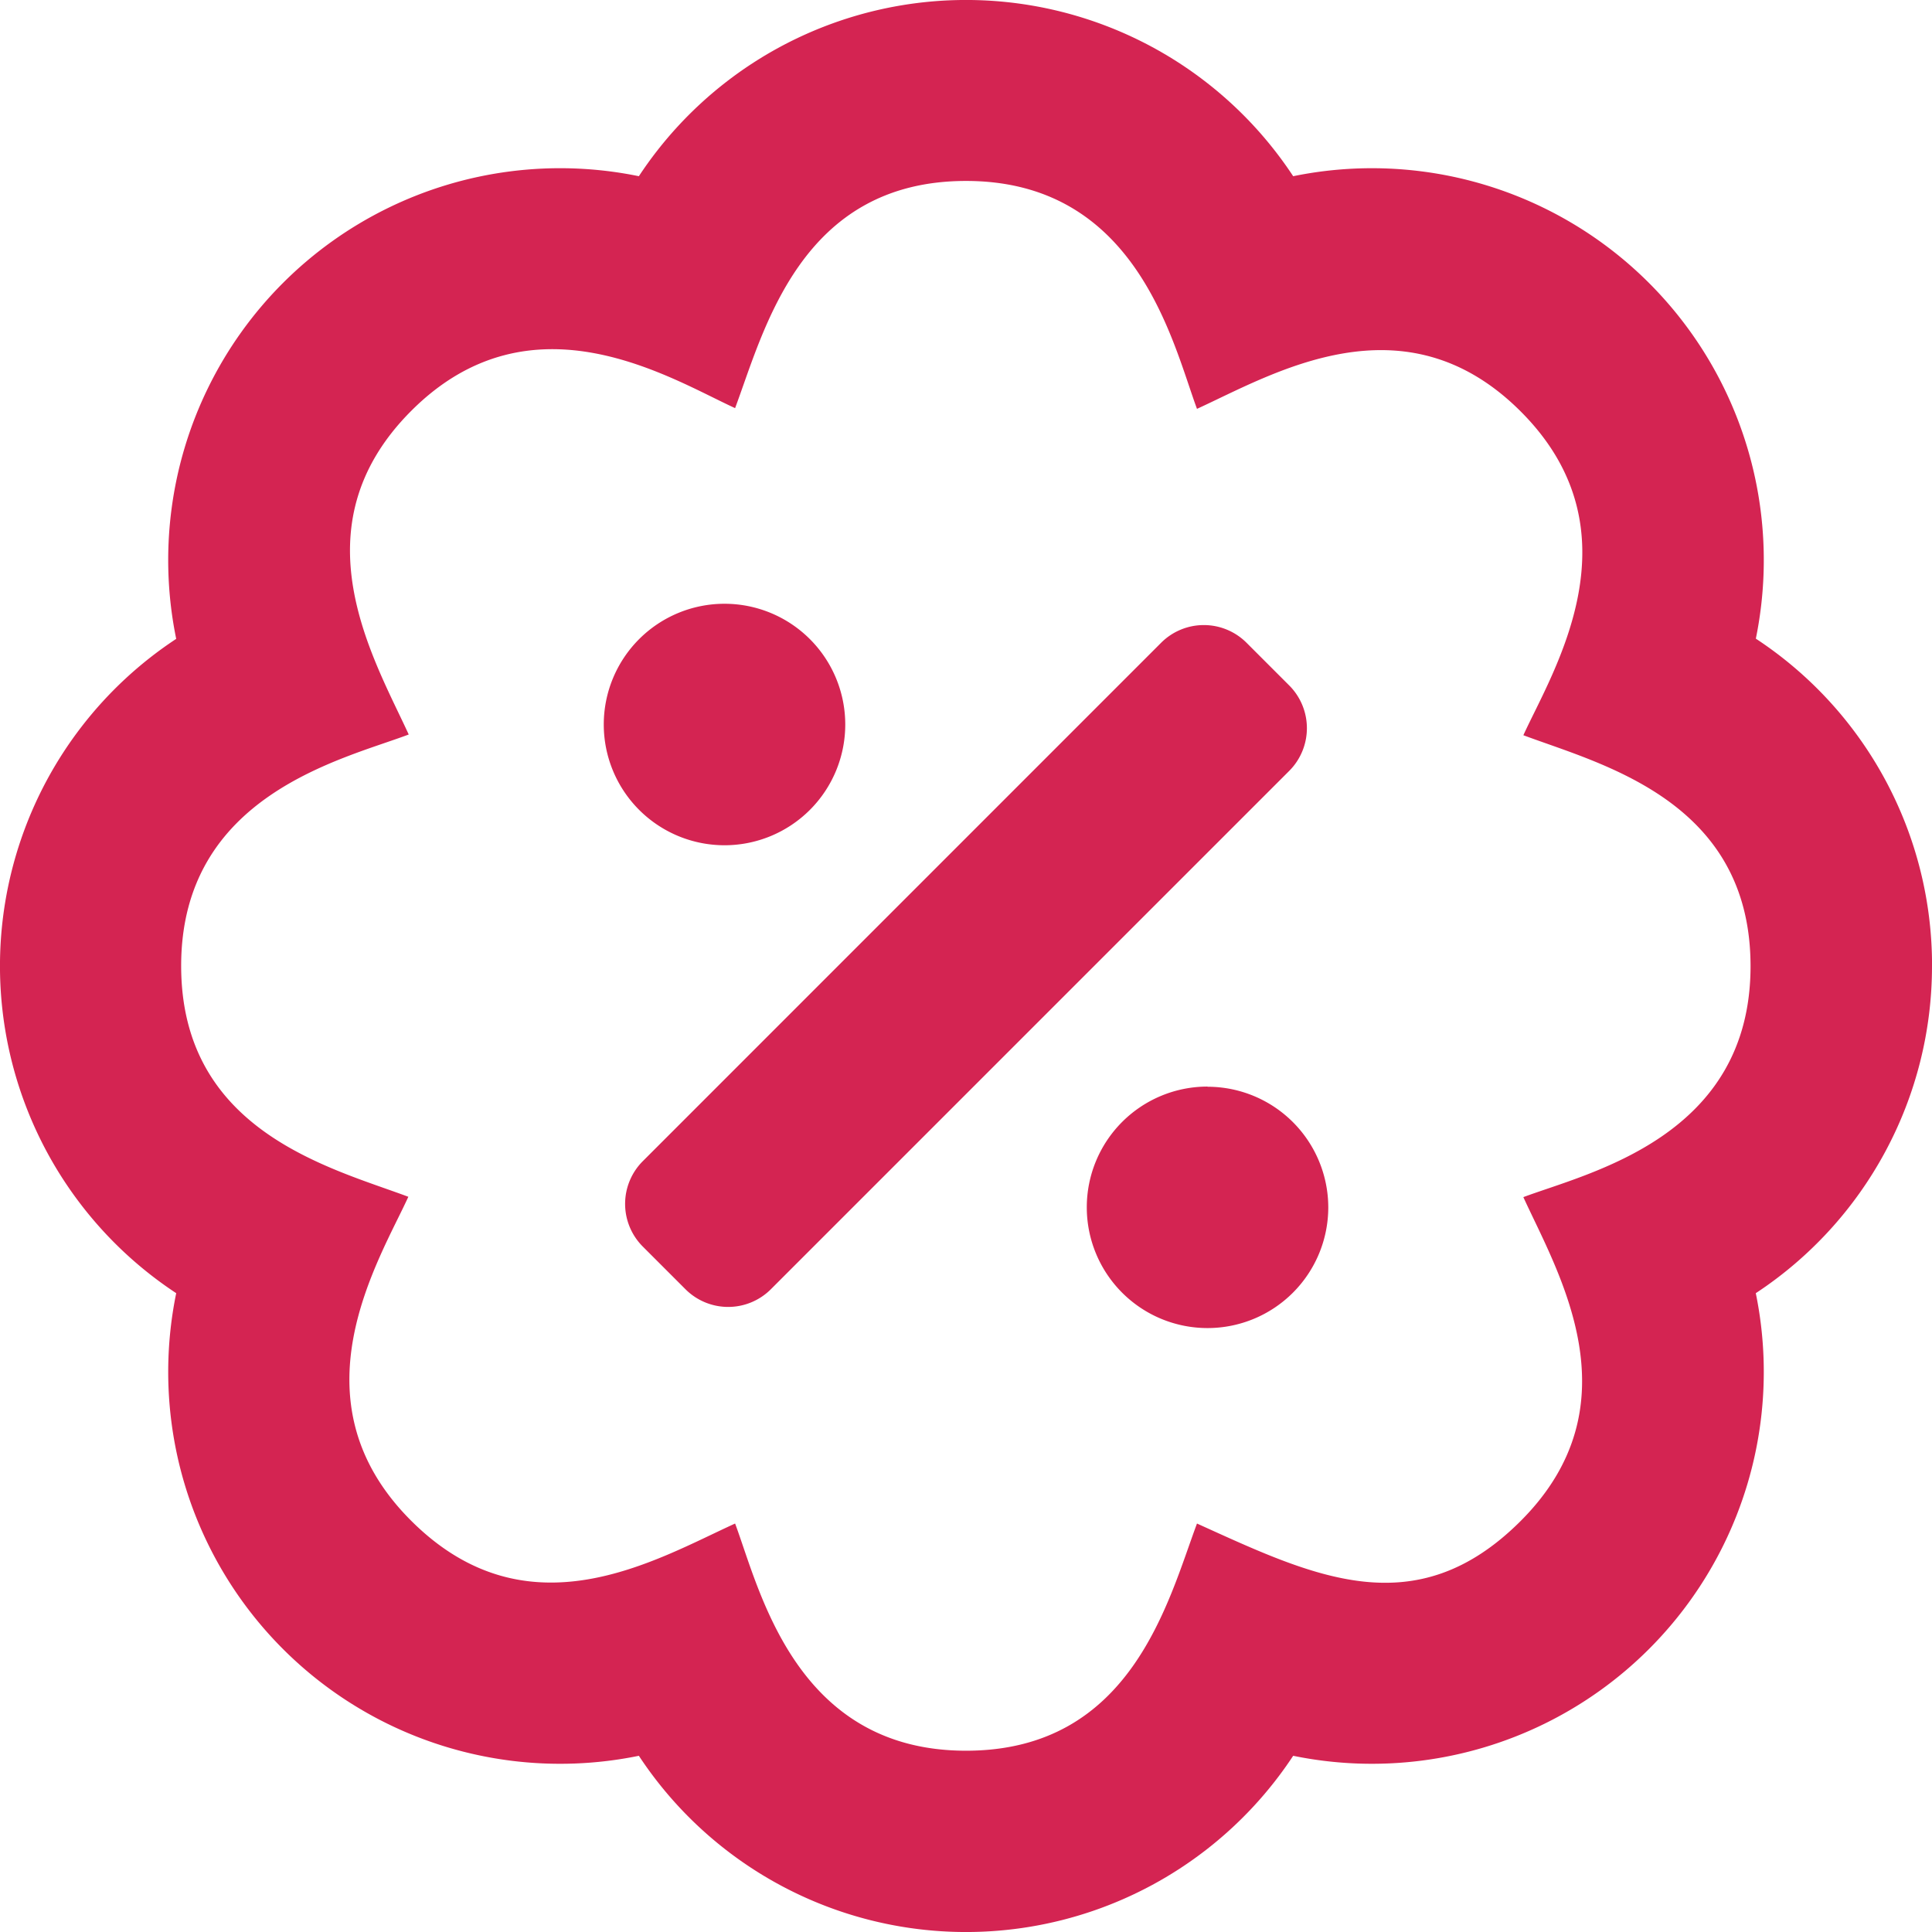 <svg xmlns="http://www.w3.org/2000/svg" width="45.634" height="45.635" viewBox="0 0 45.634 45.635"><defs><style>.a{fill:#d42452;}</style></defs><path class="a" d="M30.451,16.19l-1.008-1.008a1.426,1.426,0,0,0-2.017,0L15.183,27.427a1.426,1.426,0,0,0,0,2.017l1.008,1.008a1.426,1.426,0,0,0,2.017,0L30.452,18.208A1.428,1.428,0,0,0,30.451,16.19ZM17.113,19.965a2.852,2.852,0,1,0-2.852-2.852A2.853,2.853,0,0,0,17.113,19.965Zm11.409,5.7a2.852,2.852,0,1,0,2.852,2.852A2.853,2.853,0,0,0,28.522,25.669Zm17.113-2.852a9.231,9.231,0,0,0-4.162-7.728A9.256,9.256,0,0,0,30.545,4.162a9.254,9.254,0,0,0-15.455,0A9.256,9.256,0,0,0,4.162,15.09a9.254,9.254,0,0,0,0,15.455A9.256,9.256,0,0,0,15.09,41.472a9.254,9.254,0,0,0,15.455,0A9.256,9.256,0,0,0,41.472,30.545,9.247,9.247,0,0,0,45.634,22.817Zm-9.653,5.464c.811,1.774,2.7,4.884-.062,7.647-2.5,2.5-4.929,1.292-7.647.062-.686,1.836-1.542,5.366-5.455,5.366-4.038,0-4.875-3.815-5.455-5.366-1.881.856-4.893,2.692-7.656-.071-2.852-2.852-.749-6.141-.062-7.647-1.836-.686-5.366-1.542-5.366-5.455,0-4.038,3.815-4.875,5.375-5.464-.811-1.774-2.7-4.884.062-7.647,2.852-2.852,6.141-.749,7.647-.062.686-1.836,1.542-5.366,5.455-5.366,4.038,0,4.875,3.815,5.455,5.383,1.774-.811,4.884-2.7,7.647.062,2.852,2.852.749,6.141.062,7.647,1.836.686,5.366,1.542,5.366,5.455,0,4.038-3.815,4.875-5.366,5.455Z"/></svg>